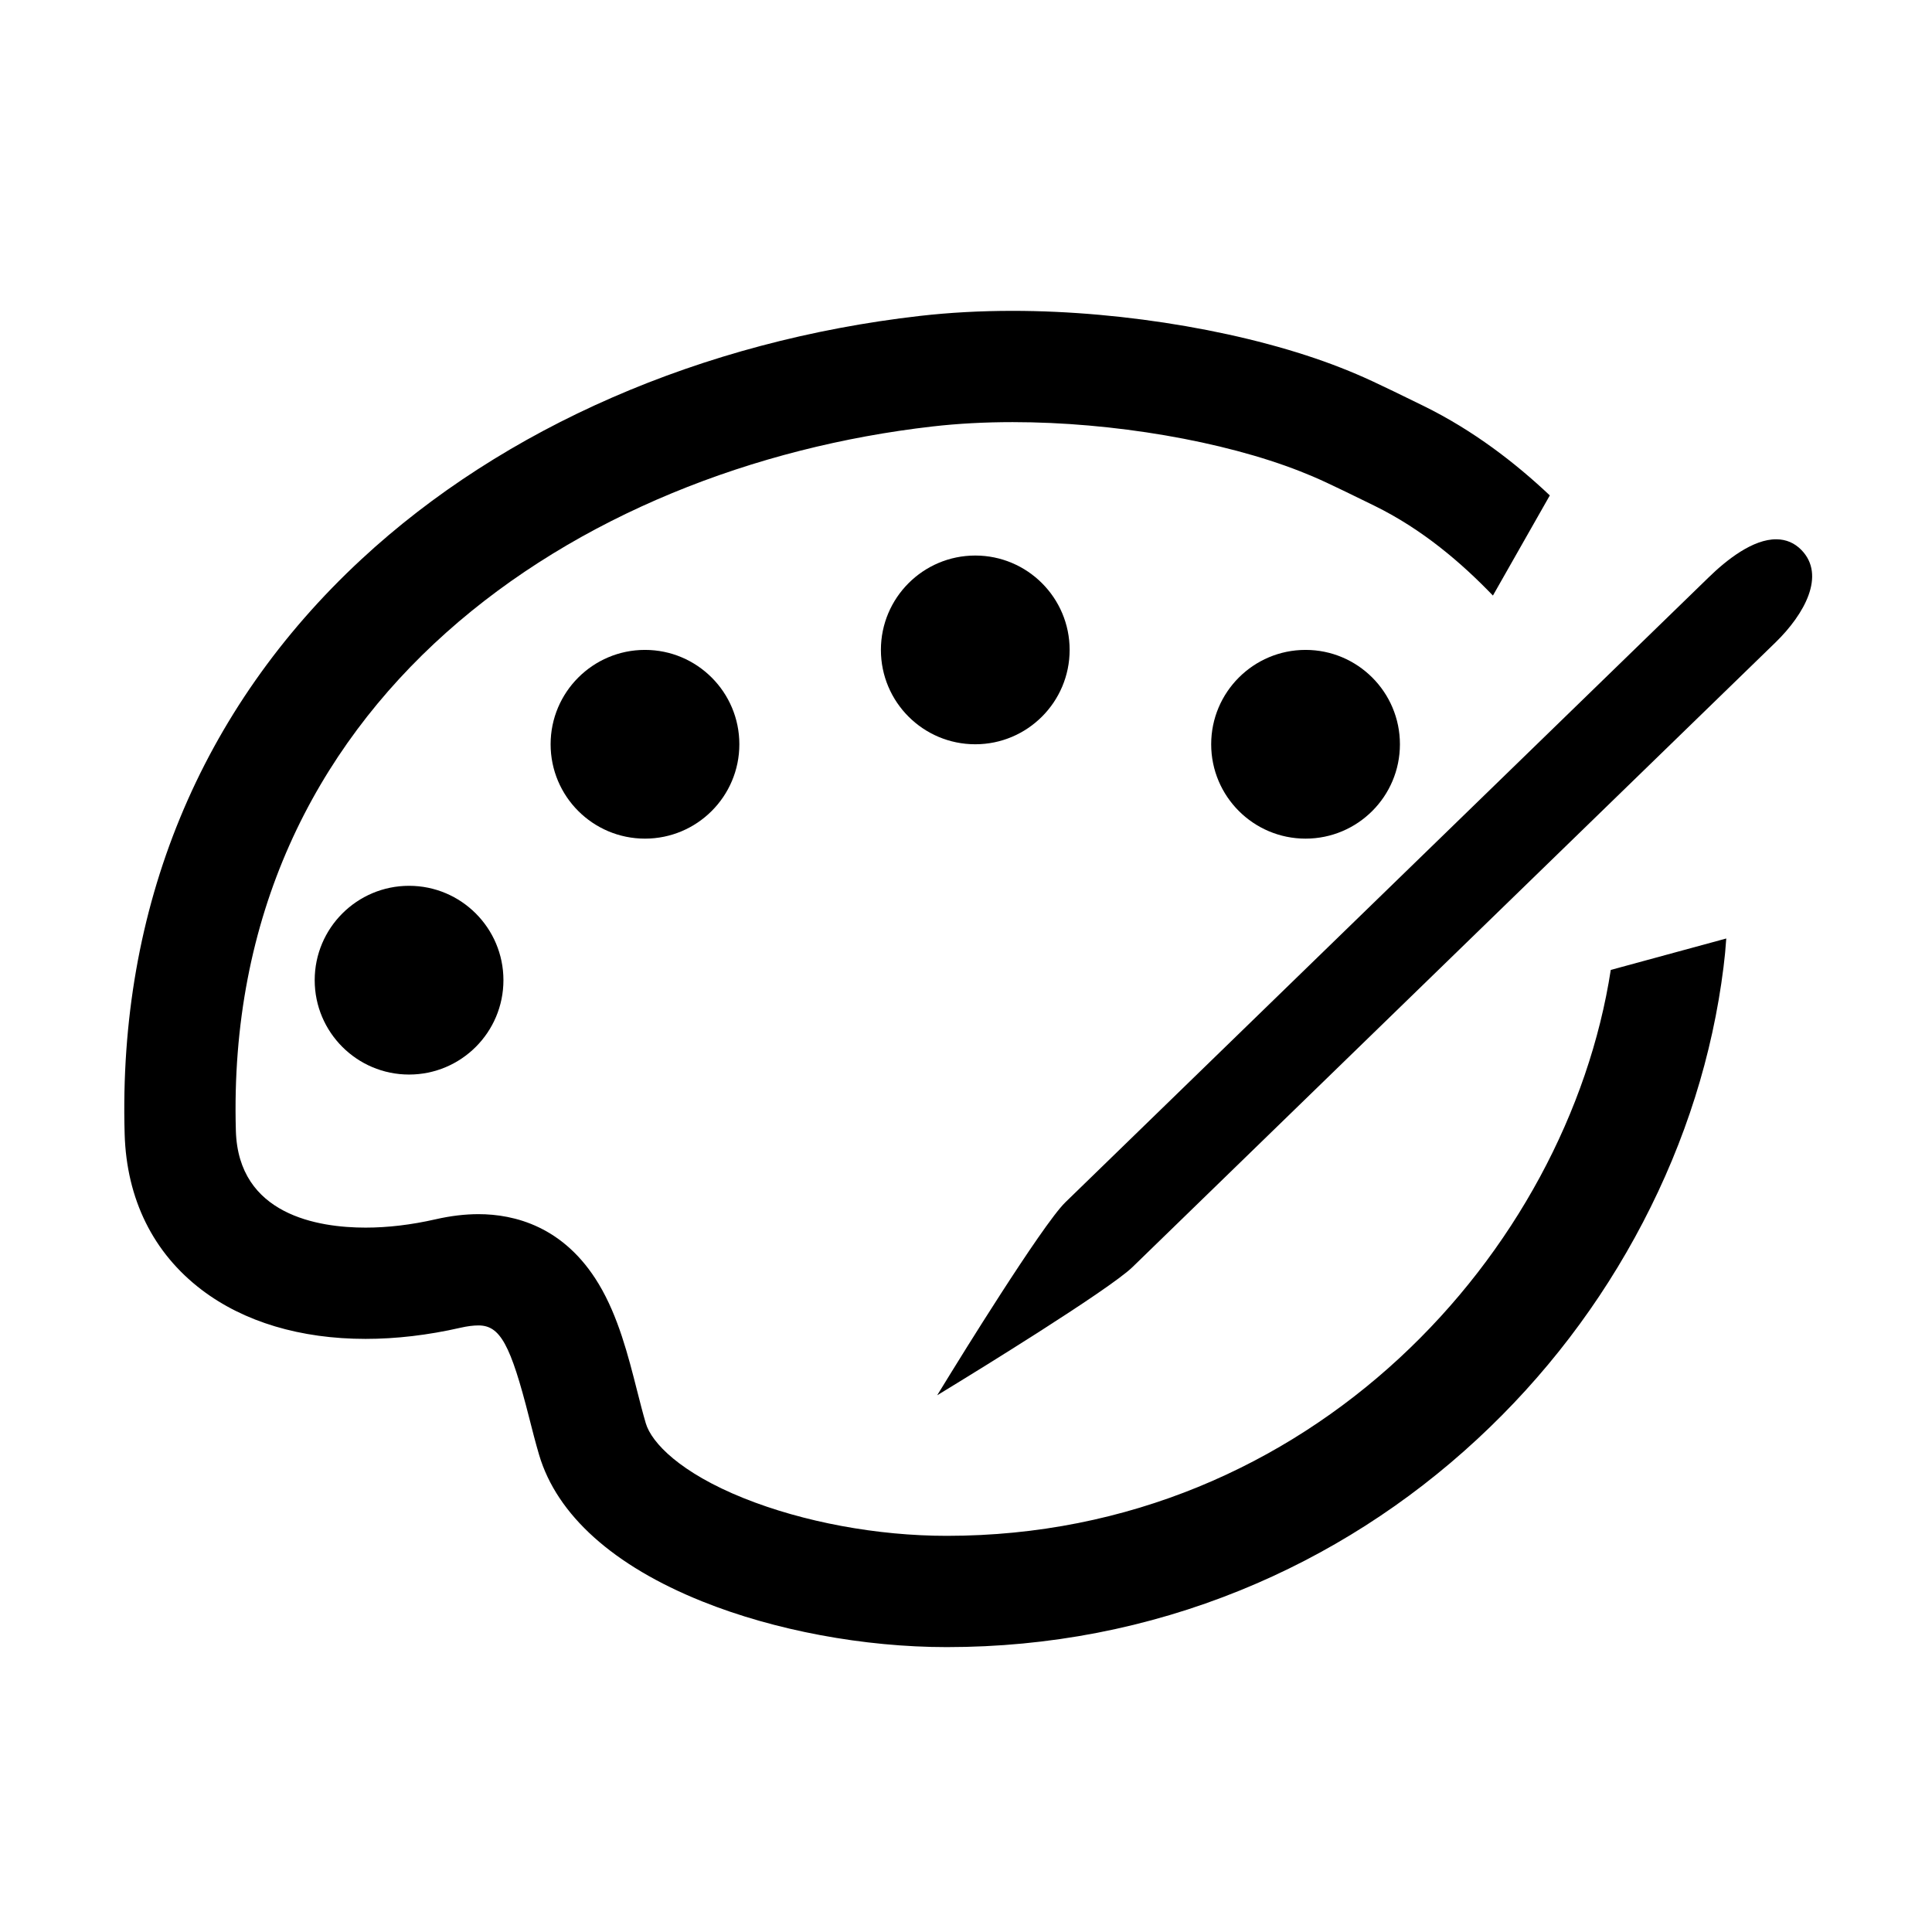 <?xml version="1.0" standalone="no"?><!DOCTYPE svg PUBLIC "-//W3C//DTD SVG 1.1//EN" "http://www.w3.org/Graphics/SVG/1.1/DTD/svg11.dtd"><svg t="1585036481097" class="icon" viewBox="0 0 1024 1024" version="1.1" xmlns="http://www.w3.org/2000/svg" p-id="6593" xmlns:xlink="http://www.w3.org/1999/xlink" width="200" height="200"><defs><style type="text/css"></style></defs><path d="M954.757 291.473c-3.61-3.685-8.041-5.583-13.168-5.641-12.515-0.141-26.509 10.942-36.036 20.255L564.641 637.264c-12.501 12.229-58.516 86.966-60.468 90.143l-7.452 12.121 12.135-7.428c3.217-1.968 78.963-48.374 91.438-60.569l340.911-331.178C956.356 325.537 967.877 304.917 954.757 291.473L954.757 291.473z" p-id="6594"></path><path d="M741.987 394.478c0 27.609-22.407 50.015-50.015 50.015-27.613 0-50.021-22.406-50.021-50.015 0-27.61 22.408-50.018 50.021-50.018C719.58 344.46 741.987 366.869 741.987 394.478L741.987 394.478z" p-id="6595"></path><path d="M216.812 569.531c-27.61 0-50.016-22.403-50.016-50.012 0-27.612 22.406-50.02 50.016-50.02 27.608 0 50.017 22.408 50.017 50.02C266.829 547.128 244.42 569.531 216.812 569.531L216.812 569.531z" p-id="6596"></path><path d="M291.838 394.478c0-27.61 22.408-50.018 50.015-50.018 27.61 0 50.018 22.408 50.018 50.018 0 27.609-22.407 50.015-50.018 50.015C314.244 444.494 291.838 422.112 291.838 394.478L291.838 394.478z" p-id="6597"></path><path d="M466.896 344.46c0-27.609 22.406-50.015 50.015-50.015 27.612 0 50.019 22.406 50.019 50.015 0 27.609-22.408 50.018-50.019 50.018C489.302 394.478 466.896 372.094 466.896 344.46L466.896 344.46z" p-id="6598"></path><path d="M853.74 514.084c-22.989 148.967-158.732 299.942-351.947 299.942-36.782 0-75.999-7.275-107.598-19.959-33.607-13.49-48.851-29.354-51.907-39.693-1.594-5.398-3.092-11.296-4.68-17.542-4.65-18.302-9.922-39.045-20.252-56.259-18.376-30.618-44.815-37.045-63.76-37.045-7.166 0-14.798 0.914-22.675 2.712-12.865 2.936-25.363 4.424-37.141 4.424-25.123 0-67.464-6.665-68.765-51.308-6.59-227.942 180.734-351.748 369.298-373.326 13.337-1.525 27.603-2.296 42.403-2.296 53.124 0 111.543 10.001 152.463 26.099 9.248 3.638 14.375 6.016 39.204 18.184 25.653 12.57 46.348 30.432 62.898 47.642l30.158-53.075c-18.027-17.013-40.334-34.407-67.102-47.525-24.89-12.197-31.893-15.514-43.565-20.106-47.339-18.623-114.033-30.194-174.053-30.194-17.027 0-33.545 0.901-49.102 2.678-115.514 13.22-220.687 59.057-296.143 129.075-85.507 79.342-128.872 184.654-125.405 304.555 1.005 34.47 15.117 63.017 40.81 82.556 22.381 17.02 52.431 26.014 86.903 26.014 16.187 0 33.097-1.985 50.268-5.903 3.582-0.818 6.794-1.232 9.548-1.232 11.469 0 16.99 10.044 26.853 48.854 1.654 6.509 3.365 13.241 5.281 19.73 9.434 31.912 39.343 58.784 86.495 77.711 38.319 15.382 85.544 24.203 129.567 24.203 54.104 0 106.474-10.135 155.659-30.123 46.241-18.793 88.502-45.763 125.607-80.165 35.744-33.141 65.271-71.791 87.757-114.884 22.526-43.163 36.888-88.666 42.691-135.269 0.262-2.117 0.509-4.321 0.732-6.548l0.148-1.469 0-0.057c0.222-2.336 0.404-4.695 0.571-7.065L853.74 514.084 853.74 514.084z" p-id="6599"></path></svg>
